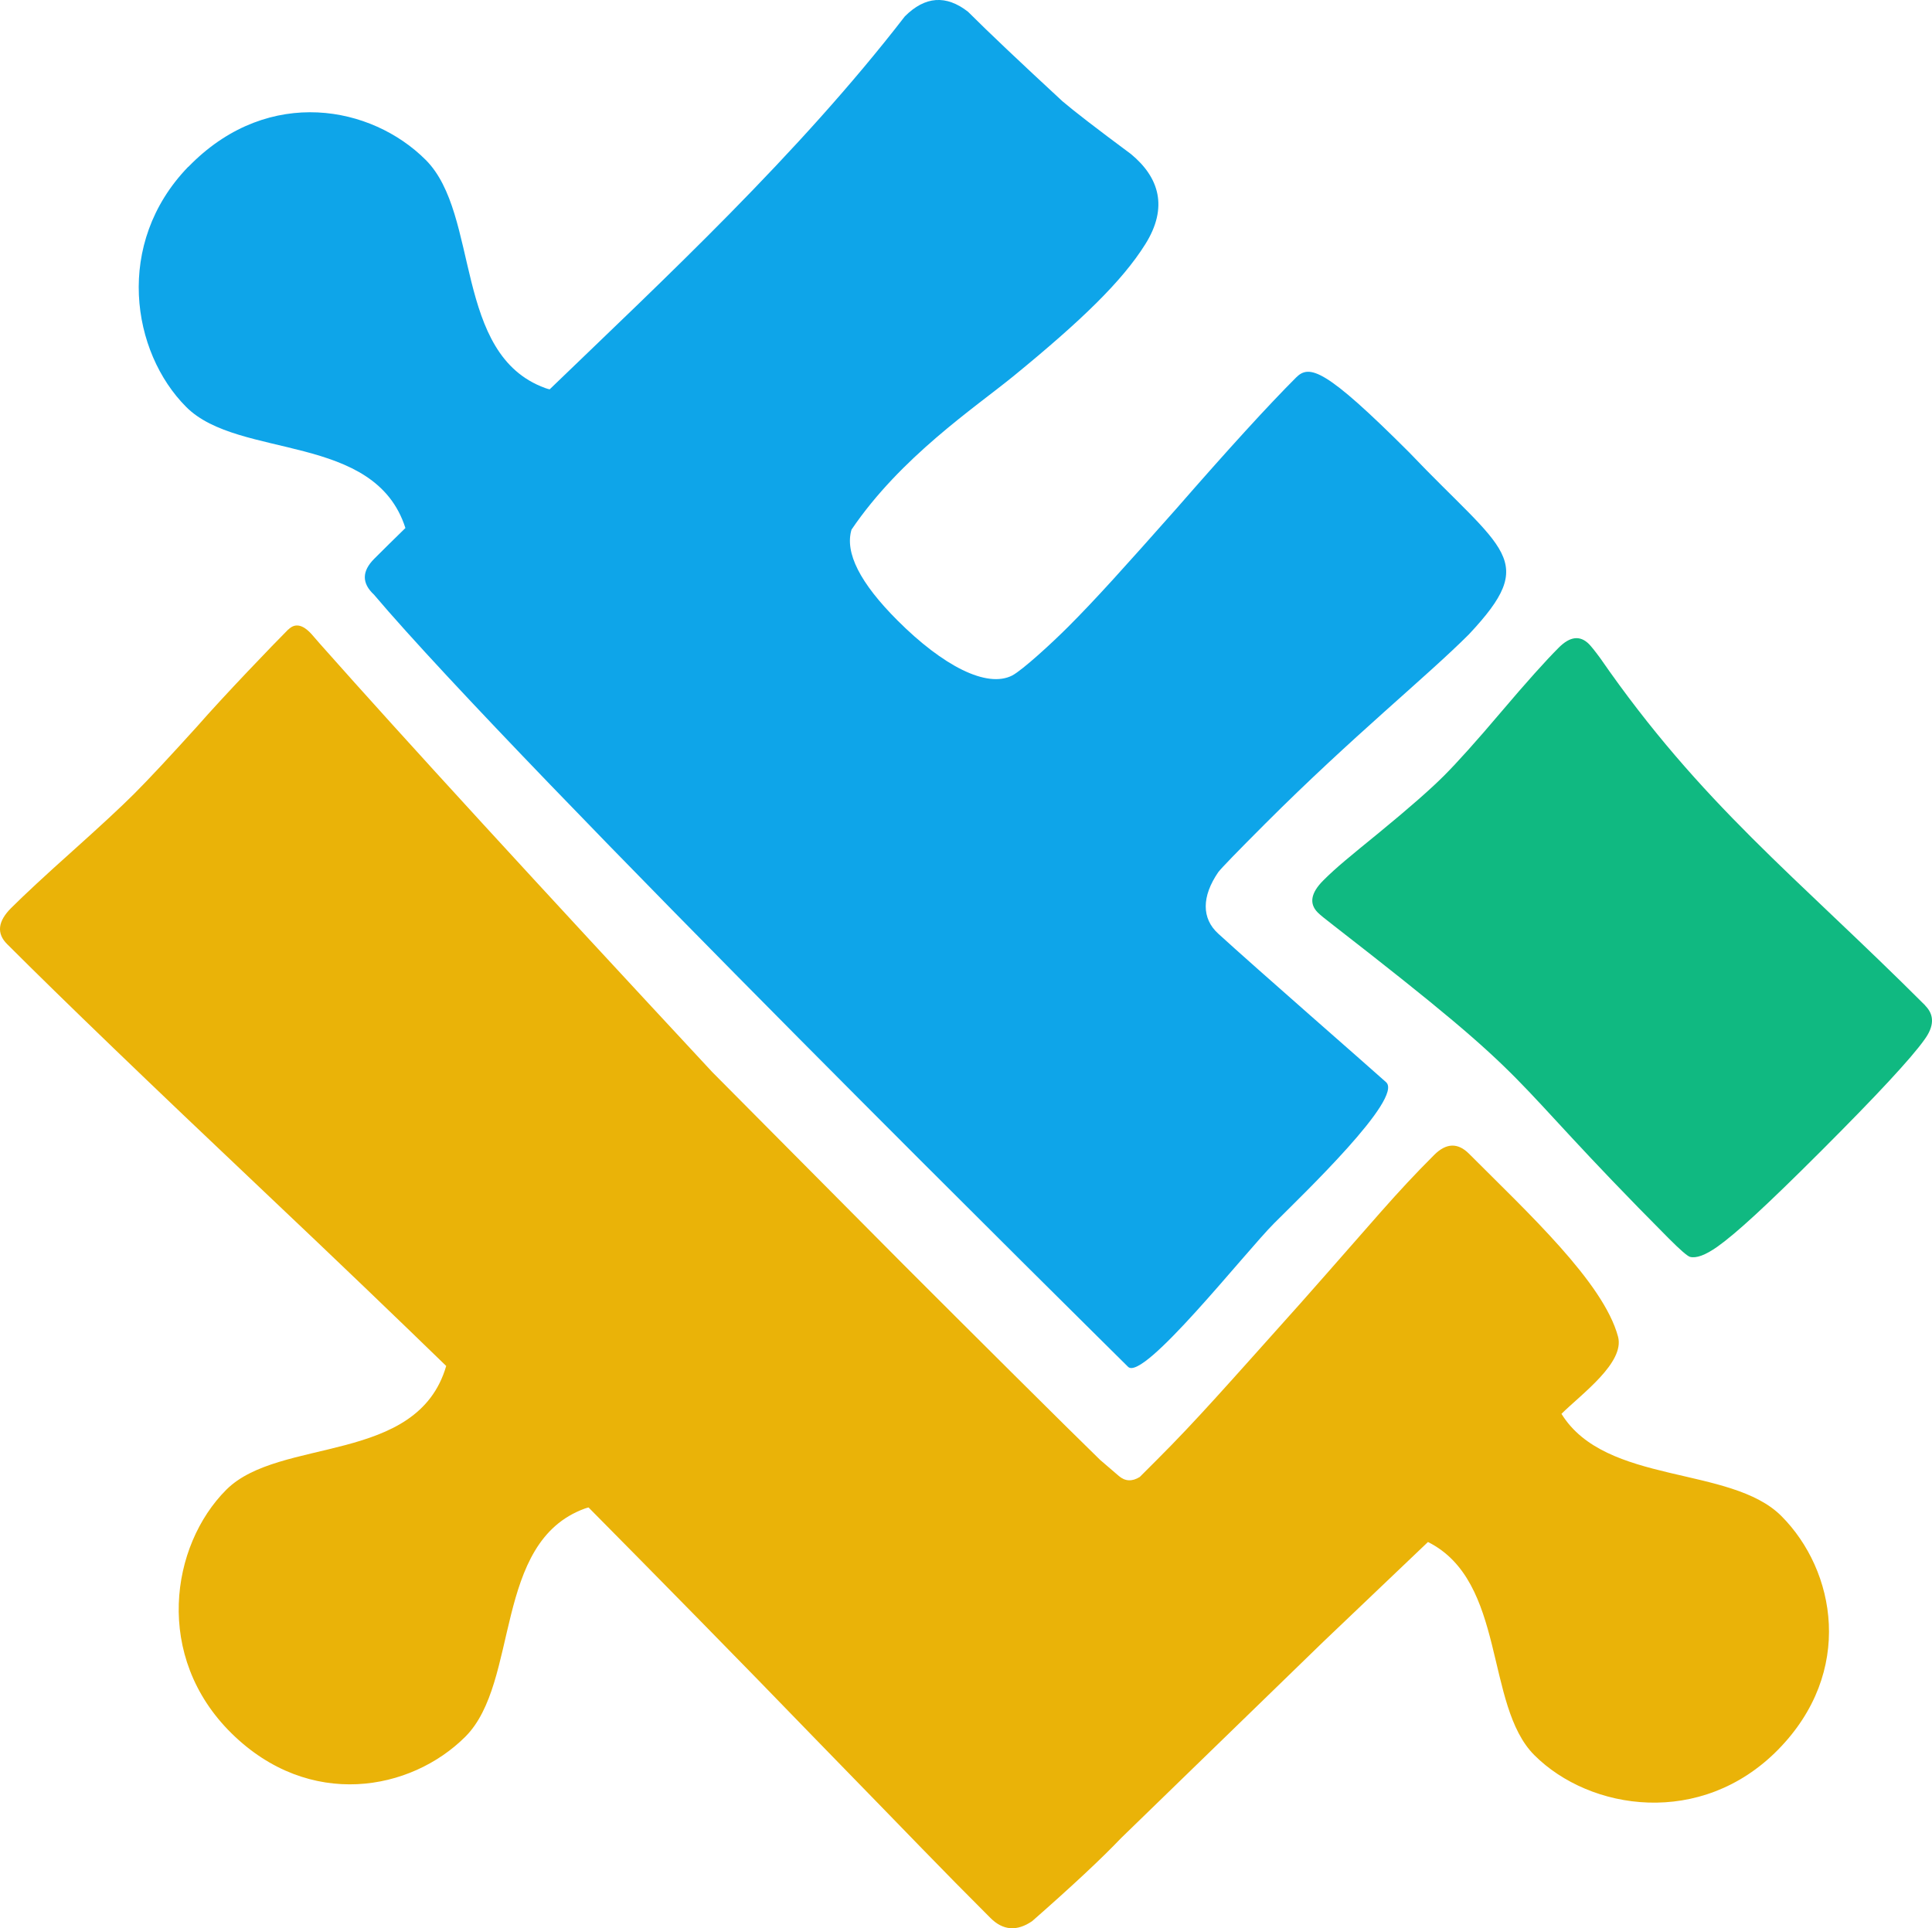 <svg version="1.1" viewBox="0 0 59.67 59.55" xmlns="http://www.w3.org/2000/svg"><title>Let's Fund It</title><path d="m8.905 19.44c-0.453 0.453-1.987 2.048-2.819 3-0.847 0.936-1.493 1.629-1.946 2.082-0.398 0.398-1.031 0.985-1.899 1.763-0.854 0.764-1.487 1.352-1.899 1.763-0.411 0.411-0.452 0.784-0.123 1.112 1.734 1.734 4.383 4.284 7.947 7.655 2.3 2.176 4.077 3.883 5.615 5.376-0.89 3.059-5.151 2.183-6.792 3.823-1.722 1.722-2.244 5.155 0.162 7.524 2.407 2.369 5.54 1.784 7.222 0.103 1.681-1.681 0.848-6.009 3.687-7.045 0.038-0.014 0.078-0.025 0.117-0.035 2.039 2.06 4.667 4.73 7.027 7.171 3.202 3.284 3.755 3.879 5.385 5.508 0.389 0.389 0.817 0.421 1.289 0.099 1.227-1.076 2.143-1.932 2.745-2.564l6.241-6.06c0.425-0.404 1.914-1.825 3.239-3.087 2.421 1.212 1.749 5.046 3.284 6.582 1.722 1.722 5.157 2.242 7.526-0.164 2.369-2.407 1.784-5.54 0.103-7.222-1.567-1.567-5.43-0.95-6.79-3.155 0.62-0.612 1.962-1.58 1.747-2.384-0.447-1.67-2.787-3.828-4.605-5.652-0.344-0.344-0.703-0.331-1.073 0.039-1.234 1.234-1.799 1.952-4.118 4.57-2.32 2.59-3.204 3.606-4.439 4.841l-0.536 0.536c-0.237 0.147-0.451 0.137-0.645-0.029-0.193-0.166-0.386-0.331-0.579-0.497-0.896-0.868-4.166-4.124-6.079-6.038l-5.898-5.939c-5.43-5.841-9.468-10.24-12.11-13.22l-0.271-0.312c-0.271-0.297-0.509-0.345-0.714-0.14z" fill="#eab308"/><path d="m5.807 5.158c-2.279 2.364-1.749 5.72-0.053 7.415 1.624 1.624 5.822 0.779 6.767 3.736-0.359 0.35-0.688 0.675-0.961 0.948-0.387 0.387-0.39 0.756-0.01 1.11 4.429 5.232 22.82 23.38 23.29 23.85 0.469 0.469 3.615-3.537 4.515-4.437 0.9-0.9 3.997-3.863 3.454-4.354-0.543-0.49-4.019-3.522-5.187-4.591-0.511-0.467-0.512-1.145 0.006-1.899 0.097-0.127 0.583-0.628 1.455-1.501 2.707-2.707 4.952-4.509 6.284-5.841 2.18-2.324 1.098-2.533-1.848-5.625-2.585-2.585-3.077-2.721-3.489-2.309-0.861 0.861-2.092 2.21-3.695 4.048-1.606 1.811-2.491 2.799-3.351 3.659-0.511 0.511-1.394 1.319-1.717 1.495-0.79 0.408-2.151-0.301-3.546-1.696-1.16-1.16-1.634-2.095-1.422-2.807 1.517-2.239 3.799-3.761 5.006-4.744 2.099-1.717 3.348-2.925 4.066-4.069 0.718-1.144 0.429-2.068-0.442-2.788-1.062-0.788-1.766-1.332-2.115-1.63-1.312-1.213-2.286-2.134-2.918-2.766-0.677-0.527-1.326-0.48-1.95 0.144-3.3 4.273-7.452 8.127-10.97 11.52-0.046-0.01-0.094-0.024-0.14-0.041-2.839-1.036-2.006-5.364-3.687-7.045s-4.816-2.266-7.222 0.103c-0.038 0.037-0.075 0.073-0.111 0.111z" fill="#0ea5e9"/><path d="m59.46 31.06c0.288 0.288 0.28 0.639-0.025 1.054-0.407 0.572-1.467 1.714-3.179 3.426-1.727 1.727-2.64 2.558-3.211 2.965-0.371 0.262-0.655 0.367-0.85 0.316-0.084-0.026-0.304-0.217-0.66-0.574-5.466-5.493-3.63-4.444-10.36-9.672-0.248-0.191-0.407-0.32-0.475-0.389-0.274-0.274-0.217-0.606 0.172-0.994 0.403-0.403 0.819-0.737 1.722-1.475 0.917-0.752 1.584-1.337 2.002-1.755 0.417-0.417 1.009-1.077 1.775-1.981 0.766-0.903 1.358-1.564 1.775-1.981 0.345-0.345 0.655-0.381 0.929-0.107 0.055 0.055 0.173 0.197 0.347 0.434 3.123 4.515 6.032 6.723 10.04 10.73z" fill="#10b981"/></svg>
